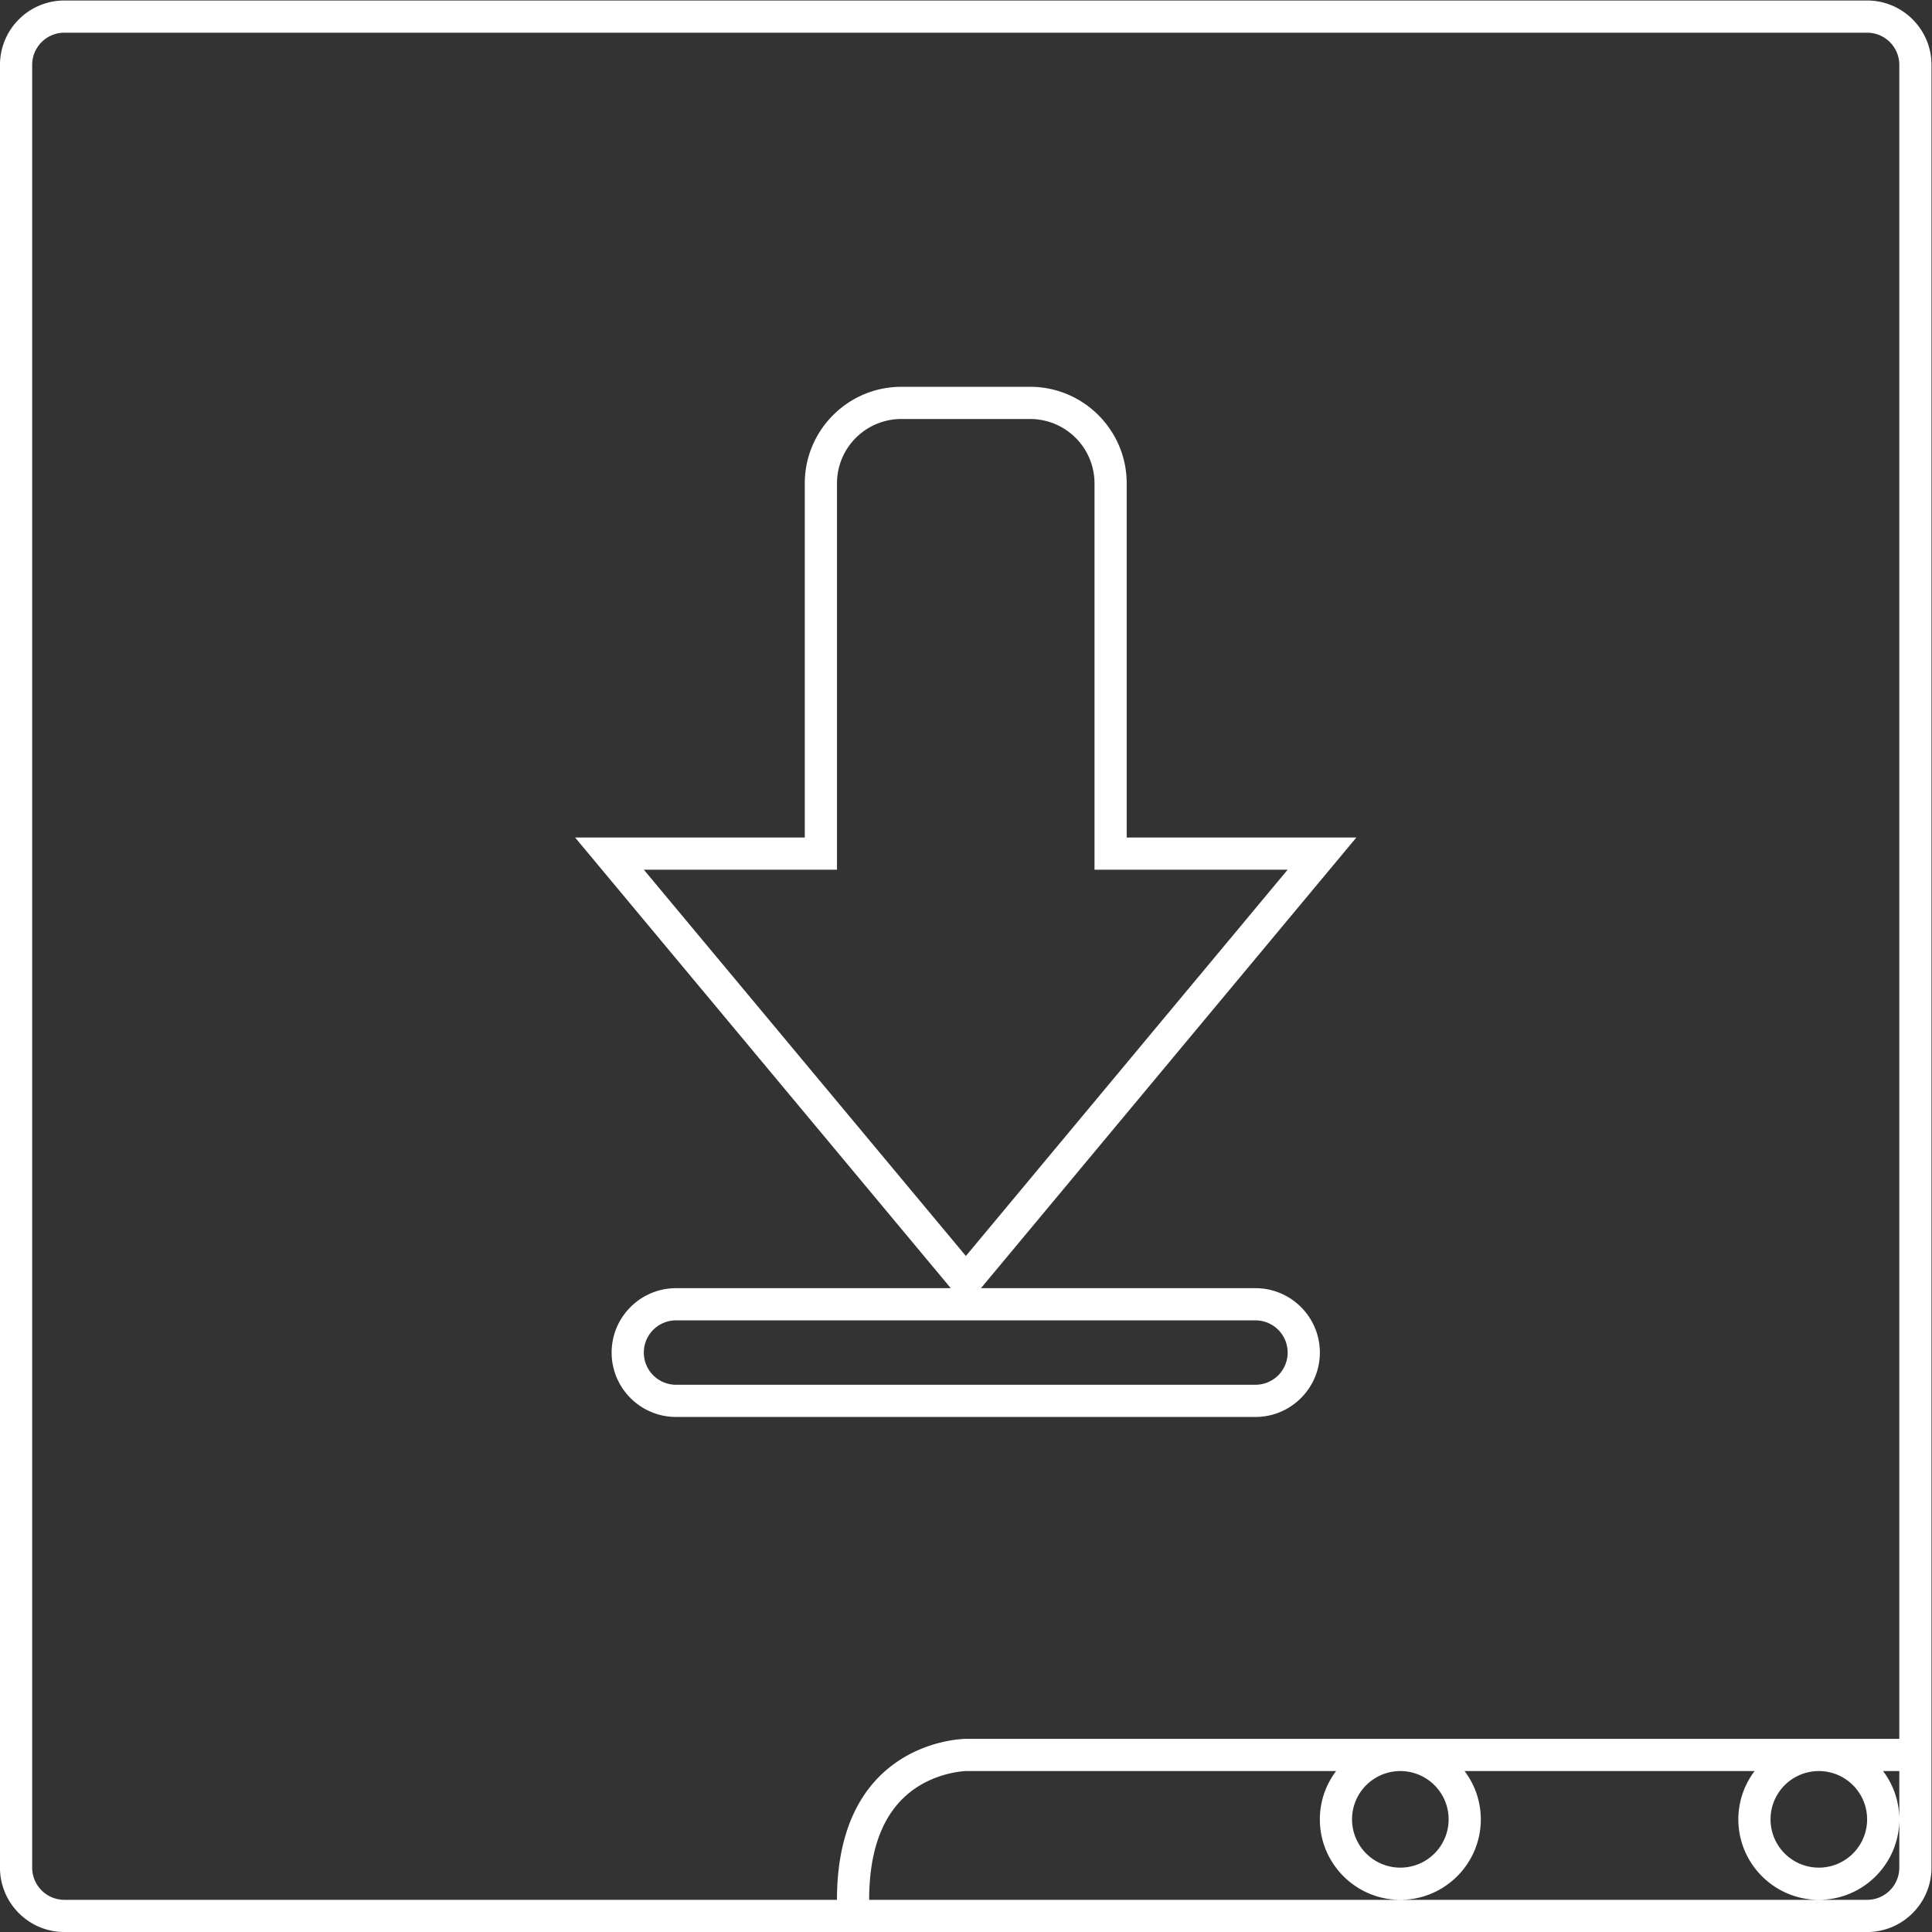 <svg xmlns="http://www.w3.org/2000/svg" xml:space="preserve" width="320" height="320"><rect width="100%" height="100%" fill="#333333" stroke="none"/><defs><clipPath id="a" clipPathUnits="userSpaceOnUse"><path d="M0 256h256V0H0Z"/></clipPath></defs><g clip-path="url(#a)" transform="matrix(1.333 0 0 -1.333 -10.667 330.667)"><path d="M0 0h24v48a8 8 0 0 0 8 8h16a8 8 0 0 0 8-8V0h24L40.016-48Zm80-60a4 4 0 0 0-4-4H4a4 4 0 0 0 0 8h72a4 4 0 0 0 4-4m3.073 57.44L88.538 4H60v44c0 6.617-5.383 12-12 12H32c-6.617 0-12-5.383-12-12V4H-8.542l5.47-6.562 40.015-48 1.2-1.438H4c-4.411 0-8-3.589-8-8s3.589-8 8-8h72c4.411 0 8 3.589 8 8s-3.589 8-8 8H41.89l1.2 1.439z" style="fill:#fff;fill-opacity:1;fill-rule:nonzero;stroke:none" transform="translate(88 140)"/><path d="M0 0v-4h-116c-.001 0-16-.001-16-20h-96a4 4 0 0 0-4 4v224a4 4 0 0 0 4 4H-4a4 4 0 0 0 4-4zm-16-14a6 6 0 0 0 12 0 6 6 0 0 0-12 0m-52 0a6 6 0 0 0 12 0 6 6 0 0 0-12 0m68 0v-6a4 4 0 0 0-4-4h-124c0 6.678 1.974 11.37 5.866 13.945C-119.148-8.08-115.997-8-115.965-8h45.985A9.93 9.93 0 0 1-72-14c0-5.514 4.486-10 10-10s10 4.486 10 10a9.93 9.93 0 0 1-2.02 6h36.04A9.93 9.93 0 0 1-20-14c0-5.514 4.486-10 10-10S0-19.514 0-14a9.93 9.93 0 0 1-2.02 6H0Zm-4 226h-224c-4.411 0-8-3.589-8-8V-20c0-4.411 3.589-8 8-8H-4c4.411 0 8 3.589 8 8v224c0 4.411-3.589 8-8 8" style="fill:#fff;fill-opacity:1;fill-rule:nonzero;stroke:none" transform="translate(244 36)"/></g></svg>